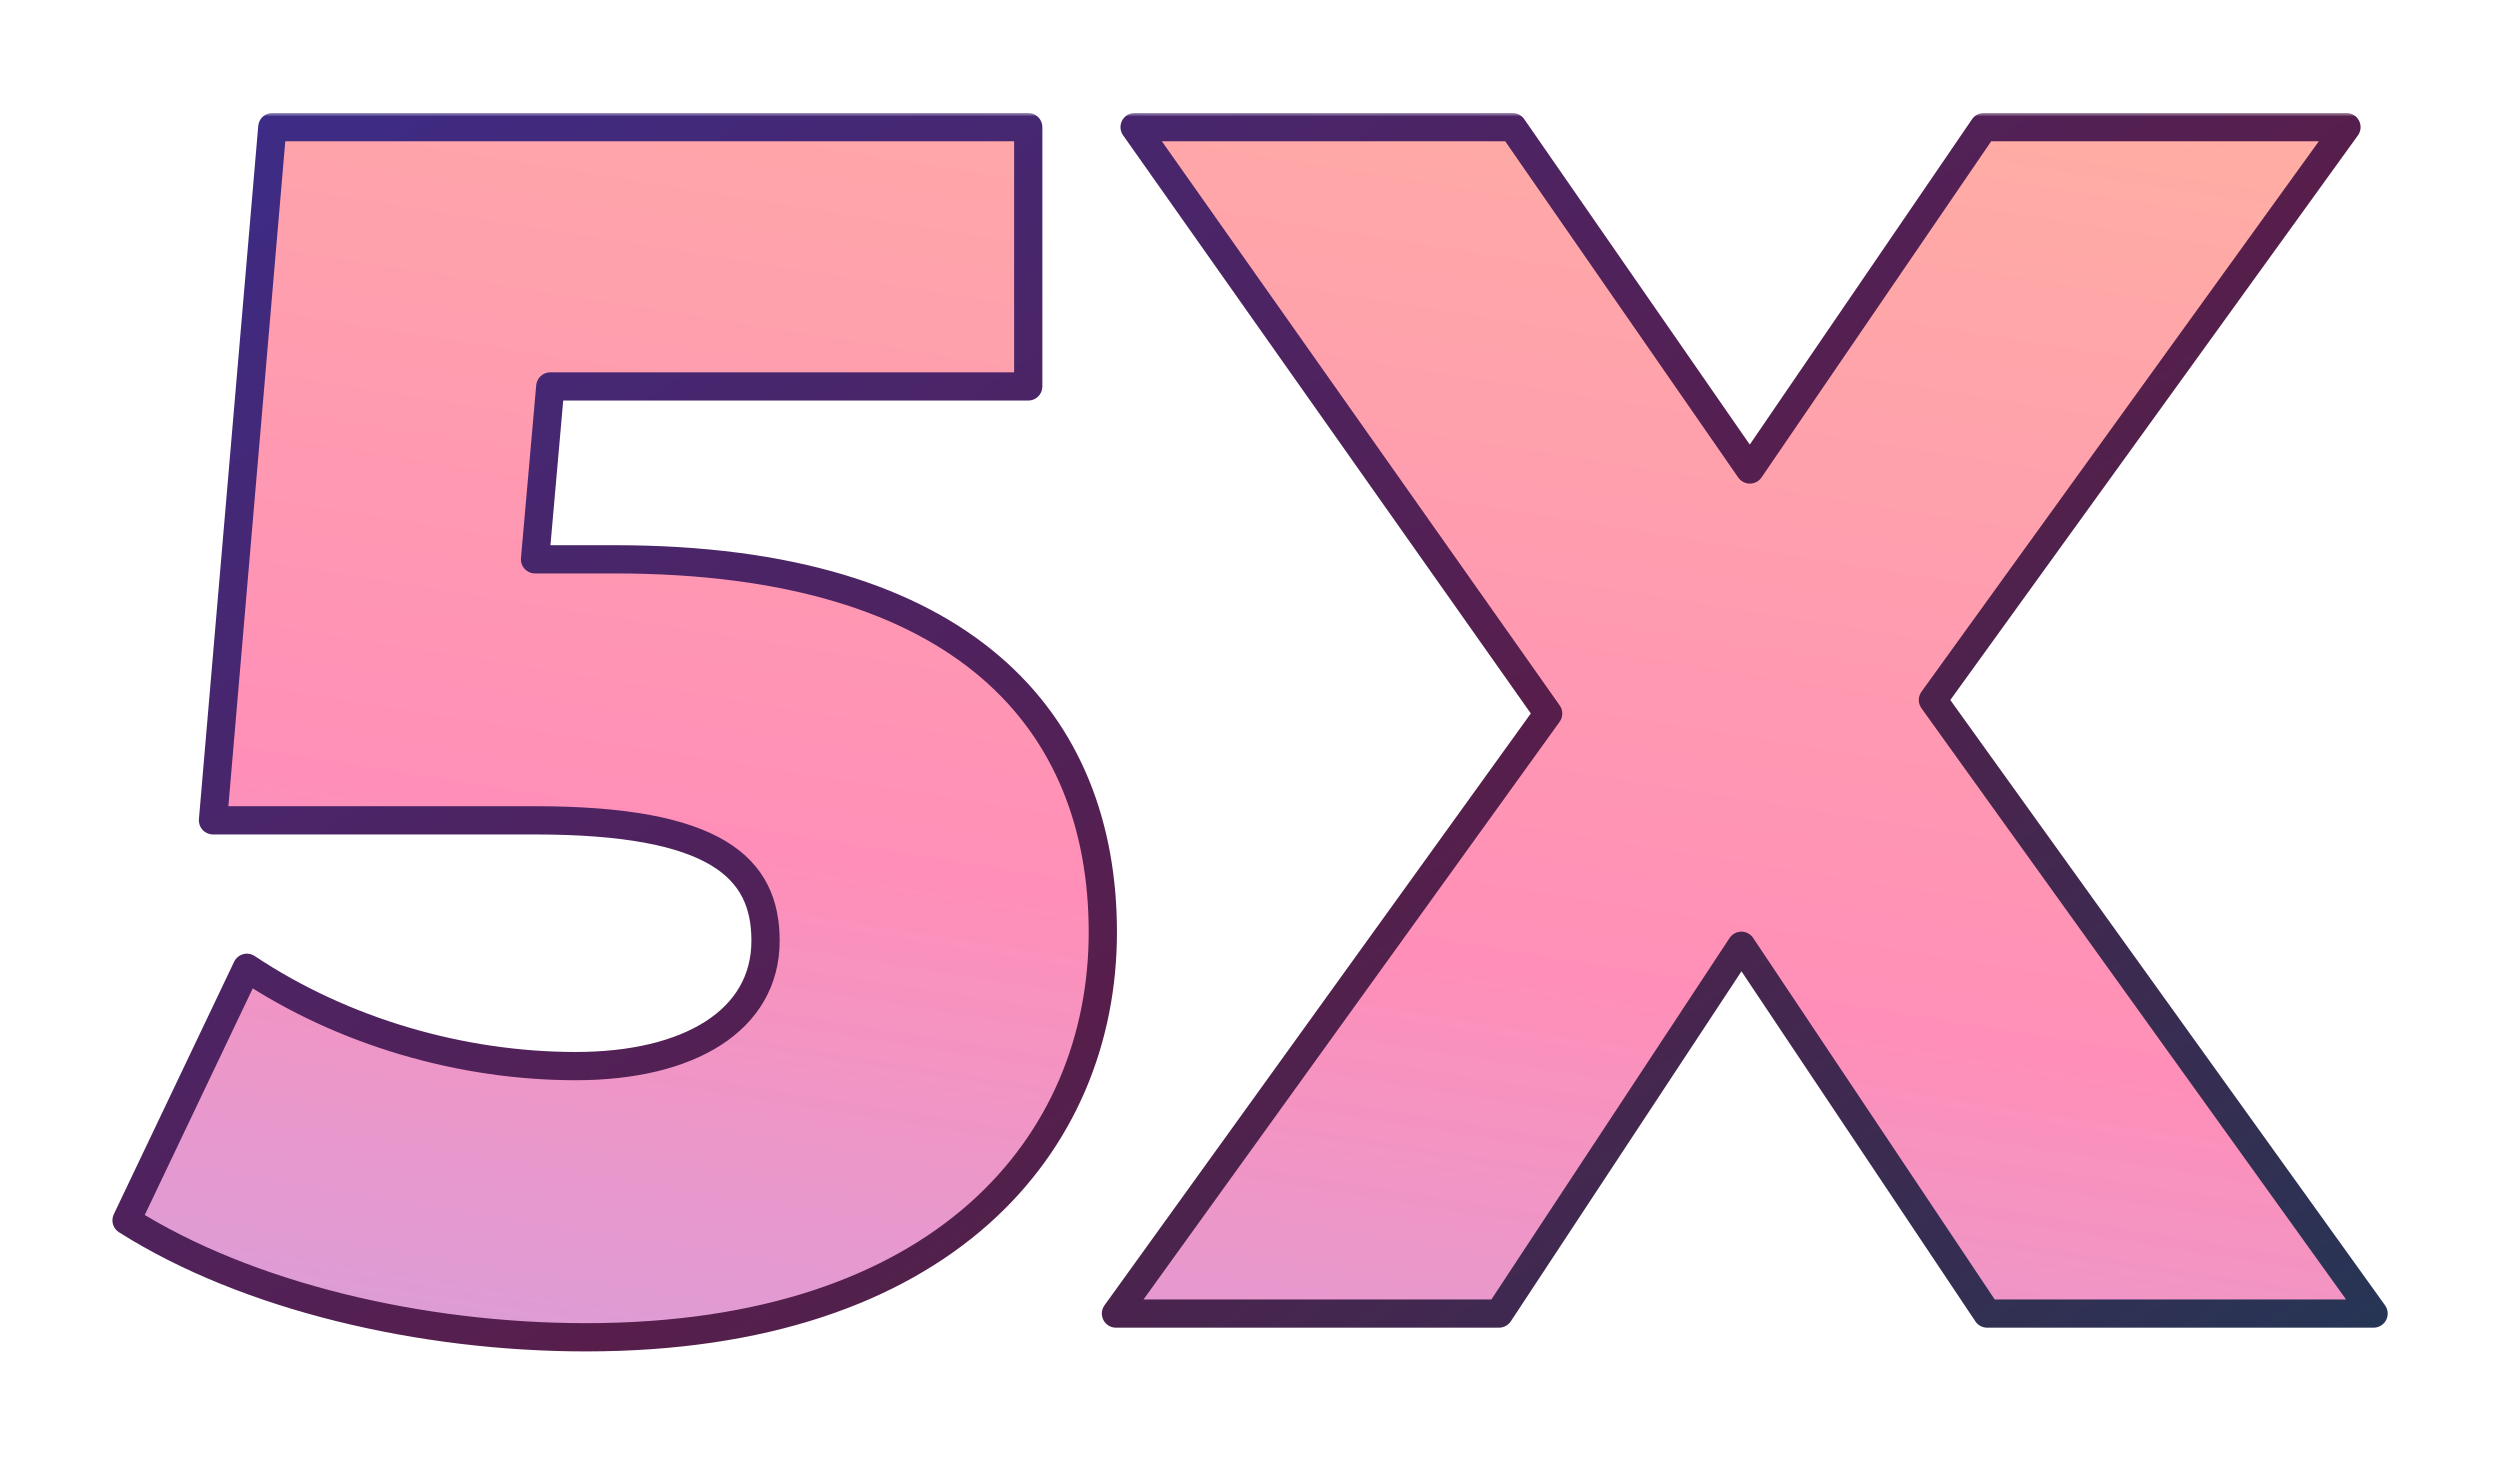 <svg width="354" height="207" viewBox="0 0 354 207" fill="none" xmlns="http://www.w3.org/2000/svg">
<g filter="url(#filter0_d_1373_10569)">
<mask id="path-1-outside-1_1373_10569" maskUnits="userSpaceOnUse" x="15" y="16" width="324" height="176" fill="black">
<rect fill="white" x="15" y="16" width="324" height="176"/>
<path d="M87.04 79.2C136.72 79.2 156.16 102.24 156.16 132C156.16 162 133.6 189.36 82.96 189.36C59.68 189.36 34.96 183.6 17.92 172.8L34.96 137.04C48.64 146.16 65.44 150.96 81.52 150.96C97.6 150.96 108.4 144.48 108.4 133.2C108.4 122.88 101.44 116.16 75.76 116.16H30.16L38.56 18H145.6V54.72H77.92L75.76 79.2H87.04ZM336.1 186H281.38L246.58 133.92L212.26 186H158.02L219.22 101.04L160.66 18H214.18L247.78 66.48L280.9 18H332.26L273.7 99.12L336.1 186Z"/>
</mask>
<path d="M87.04 79.2C136.72 79.2 156.16 102.24 156.16 132C156.16 162 133.6 189.36 82.96 189.36C59.68 189.36 34.96 183.6 17.92 172.8L34.96 137.04C48.64 146.16 65.44 150.96 81.52 150.96C97.6 150.96 108.4 144.48 108.4 133.2C108.4 122.88 101.44 116.16 75.76 116.16H30.16L38.56 18H145.6V54.72H77.92L75.76 79.2H87.04ZM336.1 186H281.38L246.58 133.92L212.26 186H158.02L219.22 101.04L160.66 18H214.18L247.78 66.48L280.9 18H332.26L273.7 99.12L336.1 186Z" fill="url(#paint0_linear_1373_10569)"/>
<path d="M17.92 172.8L16.114 171.94C15.679 172.853 15.995 173.948 16.849 174.489L17.92 172.8ZM34.96 137.04L36.069 135.376C35.587 135.054 34.988 134.958 34.428 135.112C33.869 135.266 33.404 135.656 33.154 136.18L34.96 137.04ZM30.16 116.16L28.167 115.989C28.119 116.548 28.308 117.1 28.687 117.513C29.066 117.925 29.6 118.16 30.16 118.16V116.16ZM38.56 18V16C37.522 16 36.656 16.795 36.567 17.829L38.56 18ZM145.6 18H147.6C147.6 16.895 146.705 16 145.6 16V18ZM145.6 54.72V56.72C146.705 56.72 147.6 55.825 147.6 54.72H145.6ZM77.92 54.72V52.72C76.884 52.72 76.019 53.512 75.928 54.544L77.92 54.72ZM75.76 79.2L73.768 79.024C73.718 79.583 73.906 80.137 74.285 80.551C74.664 80.964 75.199 81.2 75.76 81.2V79.2ZM87.04 81.2C111.602 81.2 128.348 86.898 138.929 95.959C149.465 104.982 154.16 117.573 154.16 132H158.16C158.16 116.667 153.135 102.858 141.531 92.921C129.972 83.022 112.158 77.2 87.04 77.2V81.2ZM154.16 132C154.16 146.482 148.726 160.257 137.225 170.432C125.71 180.619 107.927 187.36 82.96 187.36V191.36C108.633 191.36 127.45 184.421 139.875 173.428C152.314 162.423 158.16 147.518 158.16 132H154.16ZM82.96 187.36C59.944 187.36 35.626 181.654 18.991 171.111L16.849 174.489C34.294 185.546 59.416 191.36 82.96 191.36V187.36ZM19.726 173.66L36.766 137.9L33.154 136.18L16.114 171.94L19.726 173.66ZM33.851 138.704C47.874 148.053 65.064 152.96 81.52 152.96V148.96C65.816 148.96 49.406 144.267 36.069 135.376L33.851 138.704ZM81.52 152.96C89.79 152.96 96.931 151.299 102.072 147.992C107.294 144.633 110.4 139.589 110.4 133.2H106.4C106.4 138.091 104.106 141.927 99.908 144.628C95.629 147.381 89.33 148.96 81.52 148.96V152.96ZM110.4 133.2C110.4 130.399 109.928 127.714 108.696 125.28C107.454 122.829 105.503 120.753 102.739 119.095C97.305 115.835 88.685 114.16 75.76 114.16V118.16C88.515 118.16 96.215 119.845 100.681 122.525C102.867 123.837 104.261 125.376 105.127 127.087C106.002 128.816 106.4 130.841 106.4 133.2H110.4ZM75.76 114.16H30.16V118.16H75.76V114.16ZM32.153 116.331L40.553 18.171L36.567 17.829L28.167 115.989L32.153 116.331ZM38.56 20H145.6V16H38.56V20ZM143.6 18V54.72H147.6V18H143.6ZM145.6 52.72H77.92V56.72H145.6V52.72ZM75.928 54.544L73.768 79.024L77.752 79.376L79.912 54.896L75.928 54.544ZM75.76 81.2H87.04V77.2H75.76V81.2ZM336.1 186V188C336.85 188 337.537 187.58 337.88 186.913C338.222 186.245 338.162 185.443 337.724 184.833L336.1 186ZM281.38 186L279.717 187.111C280.088 187.667 280.712 188 281.38 188V186ZM246.58 133.92L248.243 132.809C247.871 132.252 247.244 131.918 246.574 131.92C245.903 131.922 245.279 132.26 244.91 132.819L246.58 133.92ZM212.26 186V188C212.932 188 213.56 187.662 213.93 187.101L212.26 186ZM158.02 186L156.397 184.831C155.958 185.44 155.898 186.243 156.24 186.912C156.582 187.58 157.269 188 158.02 188V186ZM219.22 101.04L220.843 102.209C221.341 101.517 221.346 100.585 220.854 99.887L219.22 101.04ZM160.66 18V16C159.913 16 159.228 16.416 158.884 17.079C158.541 17.743 158.595 18.542 159.026 19.153L160.66 18ZM214.18 18L215.824 16.861C215.45 16.322 214.836 16 214.18 16V18ZM247.78 66.48L246.136 67.619C246.511 68.16 247.128 68.482 247.787 68.48C248.445 68.478 249.06 68.152 249.431 67.608L247.78 66.48ZM280.9 18V16C280.239 16 279.621 16.326 279.249 16.872L280.9 18ZM332.26 18L333.882 19.171C334.321 18.562 334.383 17.758 334.041 17.089C333.699 16.421 333.011 16 332.26 16V18ZM273.7 99.12L272.078 97.949C271.575 98.647 271.574 99.588 272.076 100.287L273.7 99.12ZM336.1 184H281.38V188H336.1V184ZM283.043 184.889L248.243 132.809L244.917 135.031L279.717 187.111L283.043 184.889ZM244.91 132.819L210.59 184.899L213.93 187.101L248.25 135.021L244.91 132.819ZM212.26 184H158.02V188H212.26V184ZM159.643 187.169L220.843 102.209L217.597 99.871L156.397 184.831L159.643 187.169ZM220.854 99.887L162.294 16.847L159.026 19.153L217.586 102.193L220.854 99.887ZM160.66 20H214.18V16H160.66V20ZM212.536 19.139L246.136 67.619L249.424 65.341L215.824 16.861L212.536 19.139ZM249.431 67.608L282.551 19.128L279.249 16.872L246.129 65.352L249.431 67.608ZM280.9 20H332.26V16H280.9V20ZM330.638 16.829L272.078 97.949L275.322 100.291L333.882 19.171L330.638 16.829ZM272.076 100.287L334.476 187.167L337.724 184.833L275.324 97.953L272.076 100.287Z" fill="url(#paint1_linear_1373_10569)" mask="url(#path-1-outside-1_1373_10569)"/>
</g>
<defs>
<filter id="filter0_d_1373_10569" x="0.722" y="0.8" width="352.58" height="205.759" filterUnits="userSpaceOnUse" color-interpolation-filters="sRGB">
<feFlood flood-opacity="0" result="BackgroundImageFix"/>
<feColorMatrix in="SourceAlpha" type="matrix" values="0 0 0 0 0 0 0 0 0 0 0 0 0 0 0 0 0 0 127 0" result="hardAlpha"/>
<feOffset/>
<feGaussianBlur stdDeviation="8.6"/>
<feComposite in2="hardAlpha" operator="out"/>
<feColorMatrix type="matrix" values="0 0 0 0 0.365 0 0 0 0 0.278 0 0 0 0 1 0 0 0 0.44 0"/>
<feBlend mode="normal" in2="BackgroundImageFix" result="effect1_dropShadow_1373_10569"/>
<feBlend mode="normal" in="SourceGraphic" in2="effect1_dropShadow_1373_10569" result="shape"/>
</filter>
<linearGradient id="paint0_linear_1373_10569" x1="136.765" y1="301.795" x2="217.556" y2="-200.928" gradientUnits="userSpaceOnUse">
<stop stop-color="#AFAFFF"/>
<stop offset="0.344" stop-color="#FF8FB8"/>
<stop offset="0.724" stop-color="#FFBB9B"/>
</linearGradient>
<linearGradient id="paint1_linear_1373_10569" x1="112.825" y1="-56.459" x2="321.489" y2="255.164" gradientUnits="userSpaceOnUse">
<stop stop-color="#3A2D8C"/>
<stop offset="0.505" stop-color="#571E4B"/>
<stop offset="1" stop-color="#163D59"/>
</linearGradient>
</defs>
</svg>
